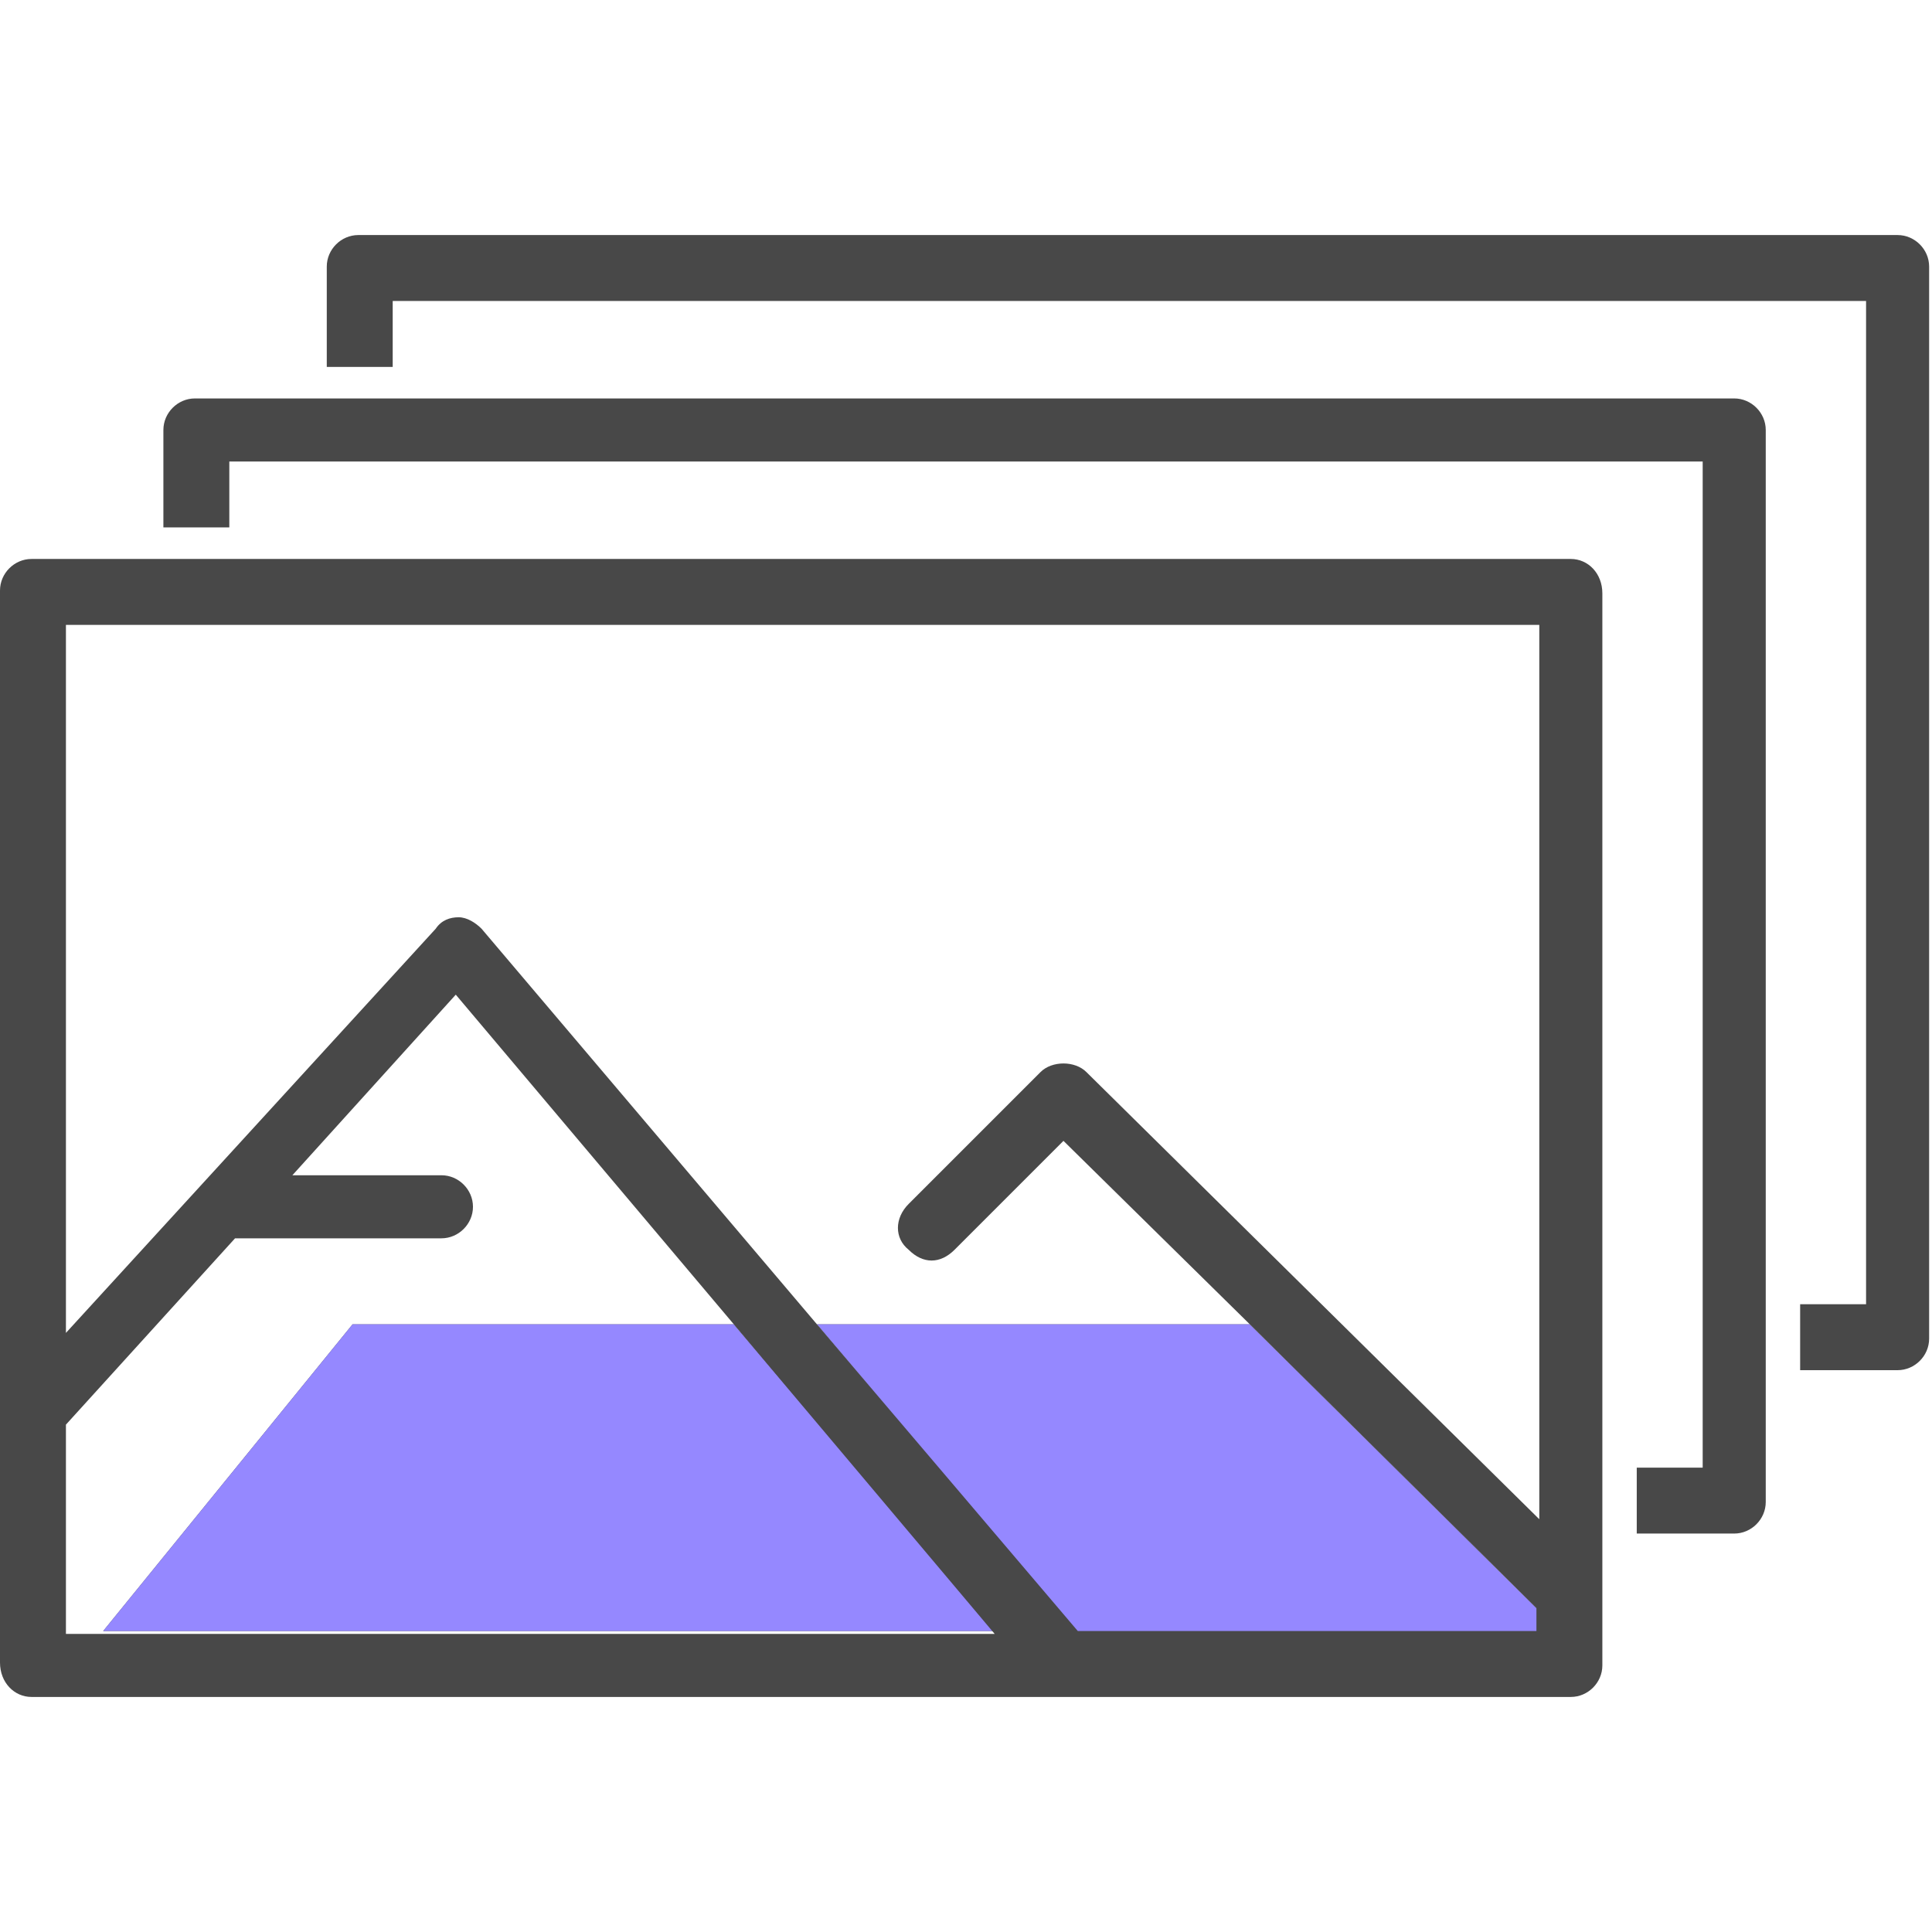 <svg xmlns:xlink="http://www.w3.org/1999/xlink" class="f0hiXs2f qBfzpew_" tabindex="" xmlns="http://www.w3.org/2000/svg" viewBox="0 0 67.4 51" role="img" aria-label="Photos" width="70"  height="70" ><path d="M34.7 48.7H3.6L12.3 38h13.3zM53.7 48v.7H37.6L28.5 38h15.1z" fill="#484848"></path><path d="M43.6 38H28.5l9.1 10.8h16.1V48L43.6 38zm-18 0H12.3L3.6 48.7h31.1L25.6 38zm18 0H28.5l9.1 10.8h16.1V48L43.6 38zm-18 0H12.3L3.6 48.7h31.1L25.6 38z" fill="#9588FF"></path><path d="M54.8 11.3H1.1c-.6 0-1.1.5-1.1 1.1v37.4c0 .7.5 1.2 1.1 1.2h53.7c.6 0 1.1-.5 1.1-1.1V12.5c0-.7-.5-1.2-1.1-1.2zM2.3 48.7v-7.2L8.2 35h7.2c.6 0 1.1-.5 1.1-1.1 0-.6-.5-1.1-1.1-1.1h-5.2l5.7-6.3L25.6 38l9.1 10.8H2.3zm51.4 0H37.6L28.5 38 16.8 24.2c-.2-.2-.5-.4-.8-.4-.3 0-.6.1-.8.4L2.3 38.3V13.6h51.4v31.2L37.9 29.2c-.2-.2-.5-.3-.8-.3-.3 0-.6.1-.8.3l-4.6 4.6c-.5.5-.5 1.2 0 1.6.5.5 1.1.5 1.6 0l3.8-3.8 6.4 6.3 10.1 10v.8zm5.7-5.6V7.9H8v2.3H5.7V6.8c0-.6.5-1.1 1.1-1.1h53.7c.6 0 1.1.5 1.1 1.1v37.4c0 .6-.5 1.1-1.1 1.1h-3.4V43h2.3zm5.7-5.7V2.3H13.7v2.3h-2.3V1.1c0-.6.5-1.1 1.1-1.1h53.7c.6 0 1.1.5 1.1 1.1v37.4c0 .6-.5 1.1-1.1 1.1h-3.4v-2.3h2.3z" fill="#484848"></path></svg>